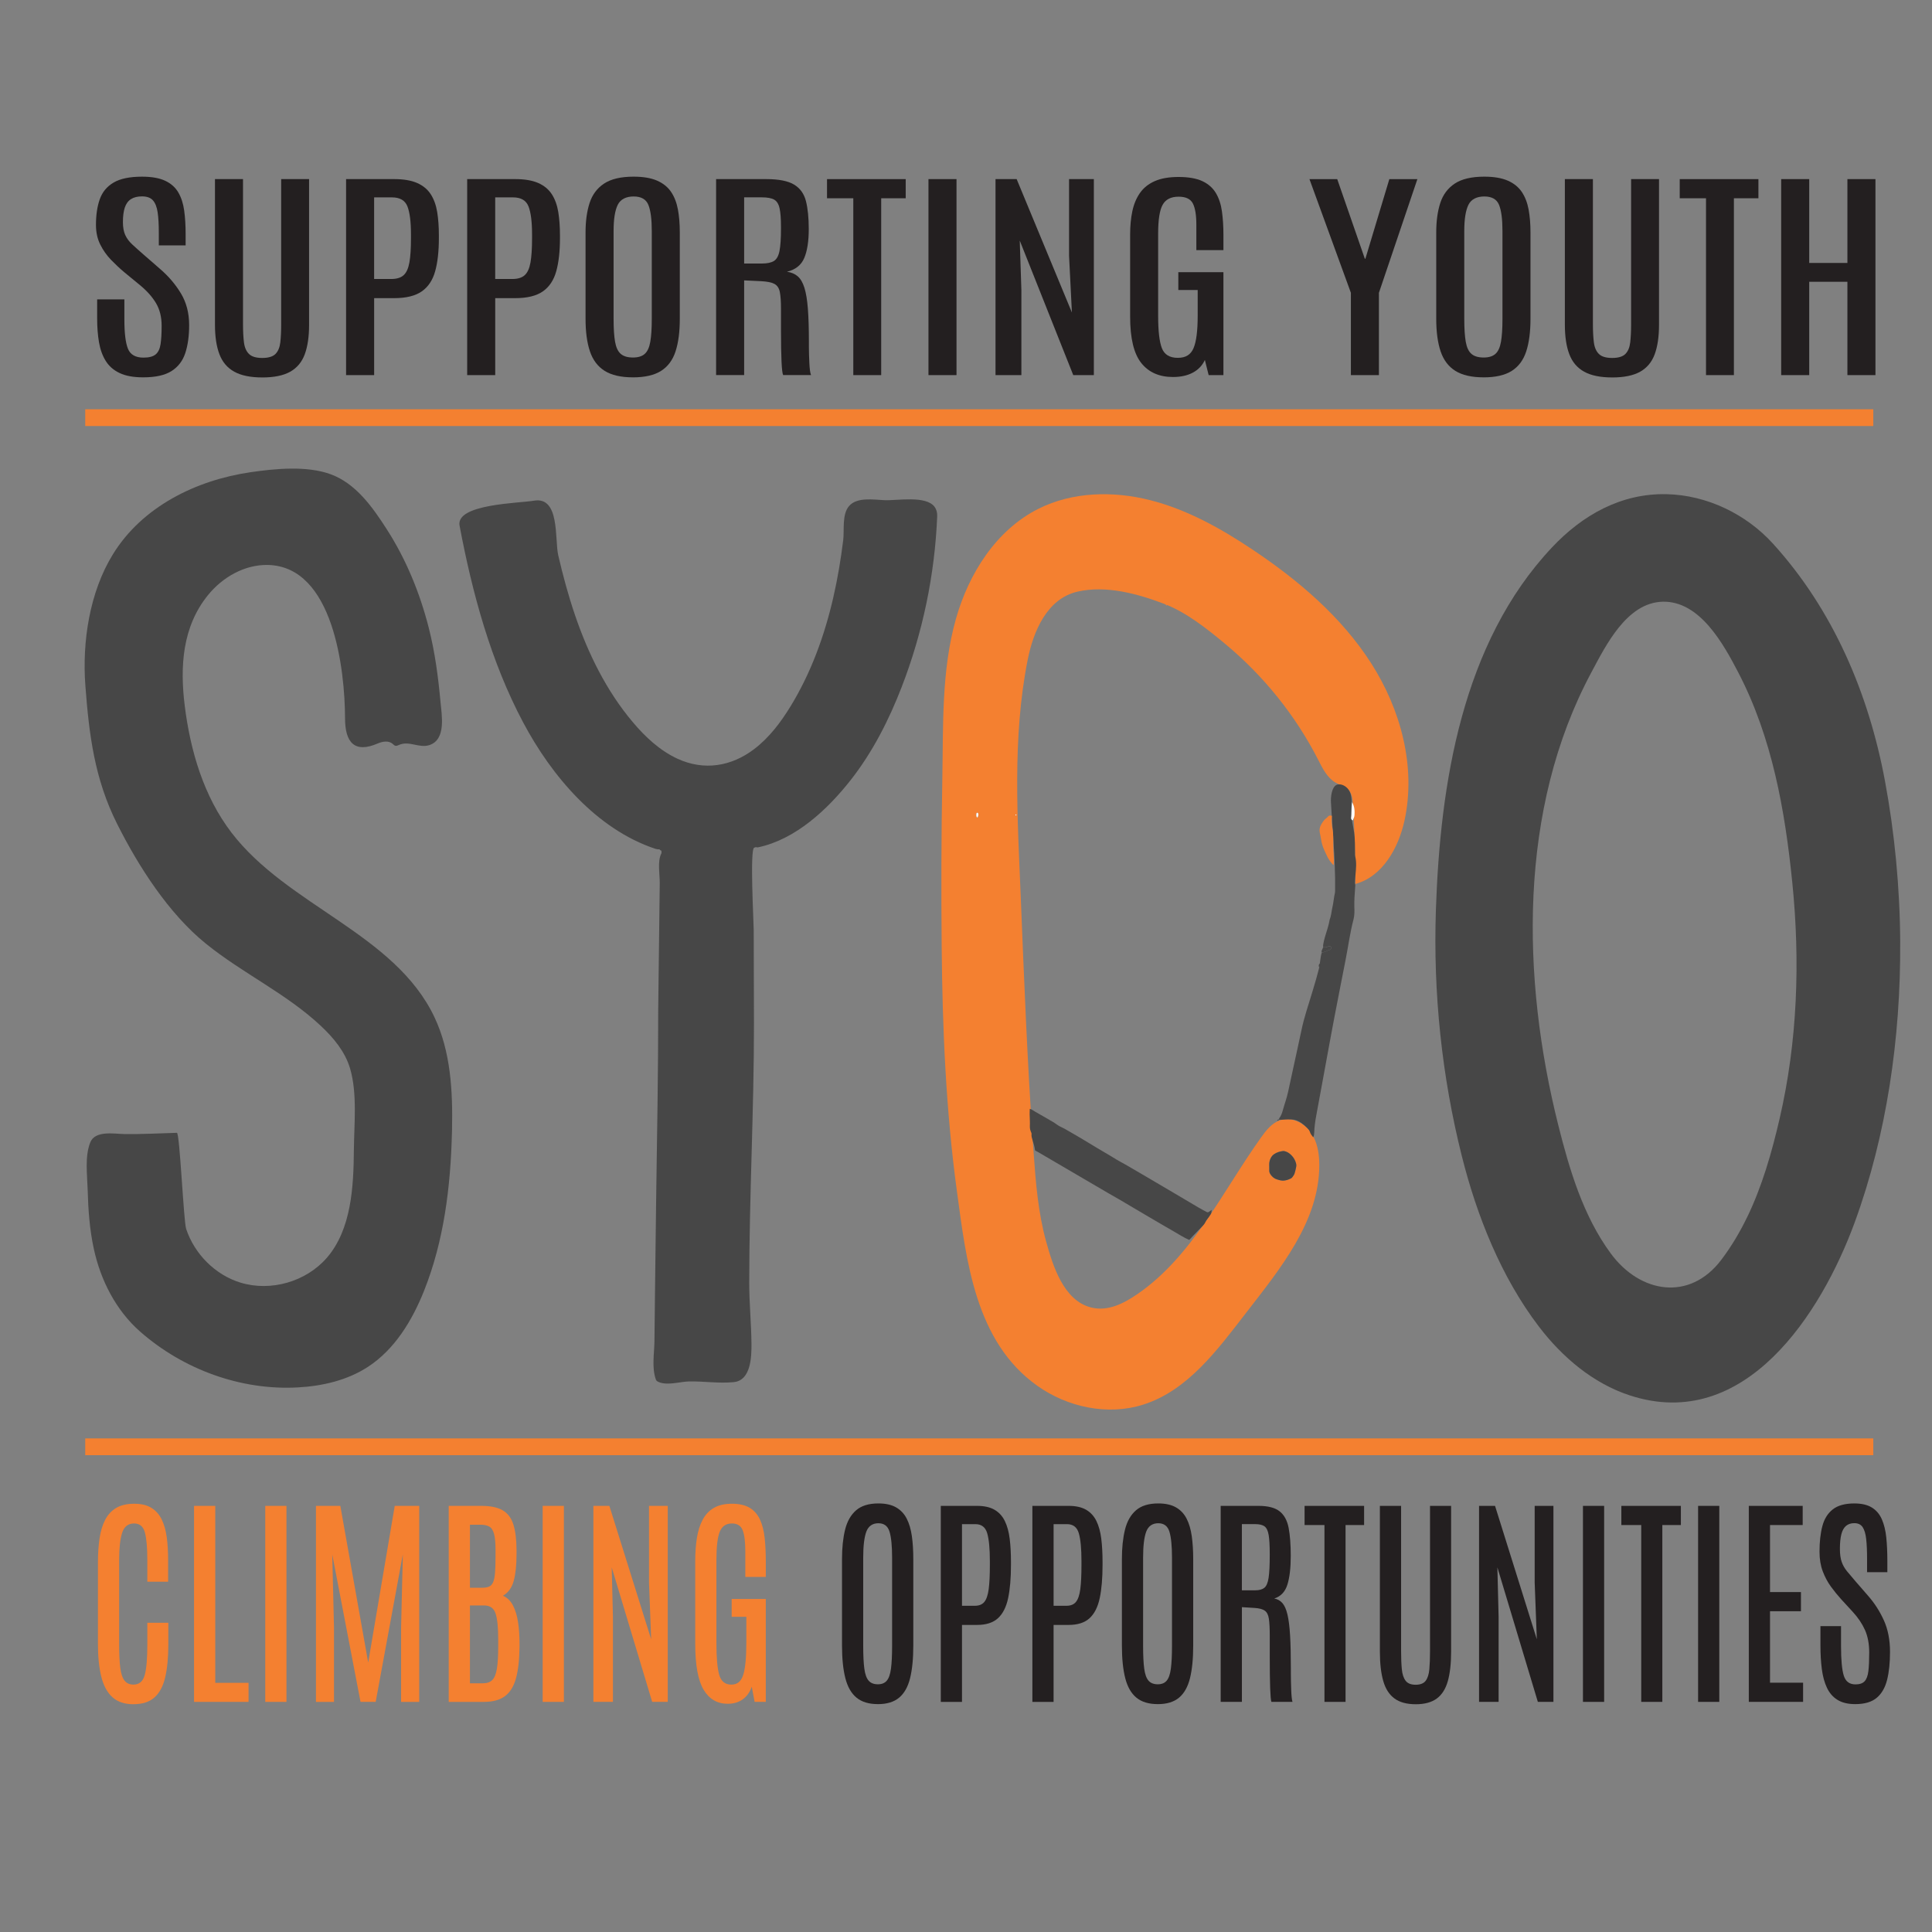 <?xml version="1.0" encoding="UTF-8"?>
<svg id="Layer_1" data-name="Layer 1" xmlns="http://www.w3.org/2000/svg" viewBox="0 0 1152 1152">
  <rect x="0" y="0" width="1152" height="1152" fill="#808080" stroke="none"/>
  <defs>
    <style>
      .cls-1 {
        fill: #474747;
      }

      .cls-2 {
        fill: #fefefe;
      }

      .cls-3 {
        fill: #231f20;
      }

      .cls-4 {
        fill: #f48030;
      }

      .cls-5 {
        fill: none;
        stroke: #f48030;
        stroke-miterlimit: 10;
        stroke-width: 10px;
      }
    </style>
  </defs>
  <g>
    <path class="cls-4" d="M783.3,678.03c2.58,5.09,3.37,11.07,3.36,16.83-.05,33.42-23.27,61.61-43.72,88.04-17.03,22.02-34.76,46.26-61.3,54.65-21.15,6.69-45.12,1.57-63.19-11.29-37-26.33-42.22-74.44-47.87-115.96-6.59-48.37-8.64-97.23-9.09-146.01-.3-33.24-.24-66.49.39-99.72.6-31.8-.61-64.74,8.13-95.62,7.66-27.07,24.05-52.98,49.2-65.59,20.33-10.18,44.53-10.71,66.57-5.13,22.04,5.59,42.22,16.87,61.12,29.51,27.31,18.26,52.93,40.03,70.66,67.69,17.72,27.66,26.91,61.86,19.88,93.95-3.59,16.36-13.12,33.35-29.29,37.71.08-15.9-.41-31.8-1.47-47.66-.19-2.86-.48-5.93-2.33-8.12-1.99-2.36-5.27-3.09-7.95-4.63-5.06-2.9-7.79-8.51-10.44-13.7-13.51-26.44-32.53-50.02-55.36-69-10.86-9.03-23.22-18.9-36.5-23.95-15.86-6.02-34.69-11.17-51.65-7.24-18.22,4.21-26.32,23.74-29.67,40.63-9.29,46.82-6.01,94.96-4.1,142.3,1.97,48.72,3.87,97.42,7.25,146.08.14,2.01.28,4.02.42,6.03,1.26,17.61,2.7,35.41,7.44,52.49,3.98,14.34,10.36,35.11,26.71,39.27,10.1,2.57,19.59-2.39,27.7-7.96,32.94-22.63,50.56-60.97,73.8-93.49,2.95-4.13,6.29-8.4,11.08-10.09,6.59-2.33,14.22,1.2,18.32,6.86.72.99,1.35,2.03,1.89,3.11ZM756.84,695.87c0,.79-.03,1.59,0,2.38.05.81.37,1.53.84,2.19.95,1.32,2.13,2.34,3.72,2.81.46.13.91.26,1.37.4,2.43.74,4.7.14,6.89-.92.41-.2.78-.57,1.05-.94.46-.64.95-1.31,1.19-2.04.44-1.35.76-2.75,1.01-4.15.11-.6.05-1.29-.11-1.88-.39-1.38-.98-2.68-1.87-3.82-1.3-1.66-2.87-2.95-4.97-3.46-.3-.07-.63-.13-.94-.09-1.91.24-3.72.77-5.33,1.88-.66.45-1.22,1.02-1.64,1.7-.66,1.1-1.09,2.3-1.2,3.58-.07.79-.01,1.58-.01,2.38ZM582.11,485.95c.04.3.05.6.12.89.07.33.28.55.57.57.09,0,.22-.2.27-.34.24-.56.36-1.15.27-1.76-.05-.33-.2-.59-.5-.68-.29-.08-.53.09-.61.43-.07.29-.08.59-.12.89ZM606.05,485.76c-.1-.05-.23-.17-.31-.14-.13.05-.33.24-.31.28.18.38.42.43.61.16.05-.07,0-.2,0-.31Z"/>
    <path class="cls-1" d="M783.04,678.16c-.77-1-1.6-1.97-1.97-3.2-.28-.95-.89-1.65-1.57-2.33-1.13-1.12-2.3-2.17-3.61-3.08-1.73-1.19-3.62-1.96-5.73-2.05-1.26-.06-2.53-.05-3.79.03-1.26.08-2.52.21-3.79.1.08-.3.08-.66.25-.9.94-1.32,1.54-2.77,1.97-4.33,1.08-3.9,2.42-7.48,3.29-11.48.96-4.42,1.91-8.84,2.87-13.26,1.71-7.89,3.47-15.78,5.13-23.68,1.57-7.47,4.03-14.55,6.23-21.89.2-.68.4-1.35.61-2.03,1.21-4.05,2.42-8.1,3.45-12.2.83-3.28.73-6.56,1.75-9.84,1.75-.21,3.22-1.25,4.88-1.71.26-.07.46-.41.65-.65.41-.53.07-1.36-.6-1.43-.31-.03-.69-.12-.92.02-1,.6-2.07.67-3.18.58,0-.47-.06-.96,0-1.42.23-1.57.62-3.11,1.06-4.64,1.02-3.5,2.27-6.94,2.86-10.56.94-2.22,1-4.64,1.55-6.95.71-2.95.86-5.98,1.57-8.92.07-.31.07-.63.08-.95.16-10.2-.35-20.39-1.01-30.57-.32-5.01-.68-10.03-1.01-15.04-.16-2.5-.34-5-.46-7.5-.15-2.83.4-8.95,3.38-10.28,1.25-.56,2.73-.33,3.98.24,1.22.56,2.29,1.43,3.08,2.52,2.72,3.75,1.65,8.9,1.71,13.53.05,4.11,1.08,8.09,1.69,12.13.61,4.09.45,8.2.51,12.33,0,.64-.02,1.3.13,1.9.9,3.63.5,7.28.16,10.93-.15,1.59-.28,3.18-.35,4.77-.02.46.16.93.25,1.4-.17,3.34-.53,6.68-.59,10.03-.02.95-.04,1.9,0,2.86.12,2.55.17,5.11-.49,7.61-2.02,7.63-3.11,15.82-4.63,23.64-2.25,11.54-4.55,23.06-6.75,34.61-3.73,19.61-7.19,39.29-10.87,58.9-.62,3.29-1.05,6.61-1.18,9.97-.04.96-.13,1.91-.6,2.78Z"/>
    <path class="cls-1" d="M709.15,739.34c-3.25-1.36-6.19-3.31-9.23-5.05-5.54-3.18-11.04-6.43-16.55-9.66-5.37-3.15-10.72-6.34-16.09-9.49-2.2-1.29-4.45-2.52-6.65-3.81-13.79-8.06-27.57-16.13-41.35-24.2-.69-.4-1.4-.77-2.09-1.16-.24-2.06-.87-4.03-1.48-6-.38-1.22-.77-2.42-.63-3.71.05-.5-.17-.93-.36-1.37-.45-1.04-.68-2.13-.64-3.25.1-2.38-.06-4.76-.13-7.14-.03-1.11.05-2.22.08-3.33,1.27.31,2.26,1.18,3.37,1.8,3.35,1.87,6.66,3.81,9.97,5.74.96.56,1.92,1.16,2.81,1.83.9.69,1.87,1.19,2.9,1.65,1.02.46,2,1.01,2.96,1.57,4.42,2.58,8.89,5.08,13.23,7.78,5.43,3.38,11.02,6.48,16.45,9.86,1.76,1.1,3.64,2,5.44,3.04,4.01,2.32,8.01,4.67,12.01,7.01,5.93,3.48,11.85,6.97,17.77,10.46,4.54,2.68,9.07,5.39,13.62,8.06,1.65.97,3.35,1.86,5.05,2.76.45.24.94.08,1.34-.19.53-.35,1.03-.75,1.54-1.14-.03.31-.09.63-.1.94,0,.65-.18,1.26-.53,1.79-.6.92-1.23,1.84-1.91,2.71-.49.63-.95,1.26-1.27,1.98-.39.88-1,1.6-1.66,2.28-1.76,1.81-3.53,3.61-5.28,5.43-.88.91-1.72,1.84-2.58,2.77Z"/>
    <path class="cls-1" d="M756.84,695.87c0-.79-.05-1.59.01-2.38.11-1.28.54-2.48,1.2-3.58.41-.68.97-1.25,1.64-1.7,1.61-1.1,3.42-1.63,5.33-1.88.3-.04.63.02.94.09,2.11.51,3.67,1.8,4.97,3.46.89,1.14,1.48,2.44,1.87,3.82.17.59.23,1.28.11,1.88-.26,1.4-.58,2.79-1.01,4.15-.24.73-.73,1.4-1.19,2.04-.27.38-.64.75-1.05.94-2.19,1.06-4.45,1.66-6.89.92-.45-.14-.91-.27-1.37-.4-1.59-.47-2.77-1.49-3.72-2.81-.47-.66-.8-1.38-.84-2.19-.04-.79,0-1.58,0-2.38Z"/>
    <path class="cls-2" d="M806.58,489.23c-.58-.34-1.04-.89-.96-1.51.36-2.66.17-5.34.46-7.99.05-.47.08-.94.12-1.41,1.45,2.42,1.65,5.07,1.45,7.8-.05.64-.24,1.24-.51,1.82-.2.43-.38.87-.57,1.3Z"/>
    <path class="cls-4" d="M695.59,361.19s-.13-.03-.12-.03c-.2-.62-.55-1.15-1.06-1.54-.41-.32-.59-.74-.66-1.21-.07-.49.11-.92.51-1.23.34-.27.91-.25,1.35.03.27.18.46.49.34.79-.31.74-.56,1.44-.24,2.26.1.26-.07.61-.11.92Z"/>
    <path class="cls-2" d="M582.11,485.95c.04-.3.04-.6.12-.89.08-.34.32-.51.61-.43.3.08.45.35.5.68.09.61-.04,1.2-.27,1.76-.06.13-.19.34-.27.34-.28-.02-.49-.24-.57-.57-.07-.29-.08-.59-.12-.89Z"/>
    <path class="cls-1" d="M761.47,668.24c.17-.39.48-.64.86-.78.09-.03.24.09.37.13-.26.51-.74.59-1.23.64Z"/>
    <path class="cls-2" d="M606.05,485.76c0,.11.04.24,0,.31-.2.27-.43.21-.61-.16-.02-.04.18-.24.31-.28.08-.03.21.09.31.14Z"/>
    <path class="cls-4" d="M795.19,515.74c-.14-.08-.31-.12-.41-.23-1.54-1.63-2.81-3.44-3.71-5.5-.38-.87-.81-1.73-1.21-2.59-1.09-2.31-1.86-4.72-2.19-7.27-.16-1.26-.49-2.5-.73-3.74-.36-1.81.03-3.48.98-5.02.84-1.35,1.68-2.7,3.04-3.62.39-.26.67-.68,1.01-1.01.66-.65,1.42-.58,2.2-.27-.22,2.53-.15,5.06.34,7.54.34,1.72.46,3.43.46,5.17,0,3.47-.02,6.94.26,10.4.16,2.04.2,4.1-.01,6.14Z"/>
    <path class="cls-1" d="M788.12,568.04c-.1-.42-.16-.84,0-1.25.26-.66.56-1.3.84-1.95,1.11.09,2.18.02,3.18-.58.23-.14.61-.05.92-.02.67.07,1.01.9.6,1.43-.19.24-.39.58-.65.65-1.67.46-3.13,1.5-4.88,1.71Z"/>
    <path class="cls-1" d="M786.57,576.69c-.37-.75-.32-1.45.25-2.09.47.22.63.62.52,1.09-.1.44-.33.82-.78,1Z"/>
    <g>
      <path class="cls-1" d="M269.48,675.59c.02-.65.03-1.31.05-1.96.48-22.89-.71-46.54-10.53-67.22-23.61-49.73-87.58-66.25-121.01-109.99-16.54-21.64-24.52-48.77-27.86-75.8-2.86-23.18-1.44-46.93,13.93-65.83,8.7-10.7,21.92-18.23,35.71-17.92,39.06.88,45.9,62.62,45.97,91.51.04,14.43,5.73,20.9,19.52,14.92,2.86-1.24,6.5-1.81,8.86.22.5.43.96.98,1.6,1.15.76.2,1.54-.2,2.26-.52,6.08-2.65,12.05,2.17,18.15.1,9.99-3.39,7.25-17.8,6.53-25.68-1.36-14.92-3.29-29.62-6.99-44.17-5.29-20.8-13.53-40.95-25.18-59.02-8.33-12.93-18.27-27.1-33.33-32.6-14.26-5.21-33.16-3.35-47.88-1.19-32.3,4.73-64.41,20.43-81.96,48.93-13.92,22.62-18.4,52.15-16.41,78.38,2.22,29.29,5.45,55.52,18.91,82.33,12.75,25.41,30.74,53.49,52.94,71.45,21.92,17.74,48.05,29.76,68.69,49.16,7.48,7.03,14.28,15.24,17.23,25.07,4.5,15.02,2.45,33.54,2.32,49.1-.18,21.38-1.41,47.04-16.12,63.99-12.38,14.26-33.41,20.31-51.47,14.8-15.11-4.61-27.46-17.1-32.41-32.04-1.53-4.6-3.81-57.33-5.52-57.29-10.46.28-20.98.91-31.44.73-5.99-.1-17.35-2.29-20.23,5.01-3.35,8.5-1.77,19.44-1.53,28.35.32,11.75,1.16,23.53,3.65,35.04,4.06,18.76,13.18,36.73,27.74,49.5,25.56,22.41,59.87,35.06,93.93,33.18,14.61-.8,29.38-4.21,41.66-12.17,16.11-10.44,26.56-27.76,33.66-45.6,11.82-29.7,15.76-61.96,16.56-93.93ZM211.14,352.66h0c-.19.15-.37.31-.56.46.19-.16.37-.31.56-.46ZM243.44,405.6c-.07.17-.1.34-.12.5.01-.17.05-.33.12-.5h0ZM227.97,396.87h0s.22.23.22.23c-.08-.08-.22-.22-.22-.23ZM217.88,385.35s0,0,0,0c-.17.08-.31.19-.44.32.13-.13.28-.24.44-.32ZM213.87,399.11l-.26-.28h0s.26.28.26.28h0ZM209.14,372.17c-.4-.21-.86-.32-1.36-.34-.15.02-.31.04-.46.05.15-.02.31-.03.46-.05.5.02.96.13,1.36.34ZM209.87,402.77h0c-.59.04-1.17.08-1.76.11.59-.03,1.17-.07,1.76-.11ZM214.68,422.89c-.03.4-.11.8-.25,1.18.14-.38.22-.78.25-1.18ZM242.56,363.42h0c.21-.02.42-.04.62-.09-.2.05-.41.07-.62.09ZM242.41,364.15c.03-.22.04-.45.07-.67h0c-.03.22-.05.45-.07.67ZM206.77,347.36h0c.17-.16.33-.32.5-.48h0c-.16.16-.33.32-.5.48ZM192.71,333.49c.16-.02.32-.02.47-.03-.16.01-.32.02-.47.03-.45-.02-.75-.09-.94-.25.19.16.49.23.94.25ZM154.19,304.46c.1.47.21.93.3,1.4-.08-.47-.2-.93-.3-1.4-.02-.12-.03-.24-.04-.35,0,.12.02.24.04.35ZM125.8,337.25h0c-.2.16-.4.33-.6.51.19-.18.39-.35.6-.51ZM102.8,523.49s-.08-.03-.11-.05c.03.02.06.04.11.05ZM92.8,394.27c-.12-.19-.2-.45-.34-.61.13.16.22.42.34.61.01.15.08.33.03.46.05-.13-.02-.3-.03-.46ZM103.34,489.46c.08,0,.17-.01.25-.02-.08,0-.17.02-.25.02-.13.07-.28.13-.42.2.14-.07.29-.13.42-.2ZM97.63,366.31c-.07-.46-.16-.91-.21-1.37.05.46.13.91.21,1.37h0ZM103.23,522.63h0c.14.13.27.26.41.4-.13-.14-.27-.27-.41-.4ZM97.59,366.34h0c-.72-.29-1.42-.6-2.15-.84.73.24,1.44.56,2.15.84ZM80.85,469.77c-.05-.06-.11-.11-.17-.16.06.05.12.1.17.16ZM133.45,553.69c-.05.05-.08.13-.07.25,0-.12.02-.2.07-.25ZM162.72,540.82s.08.08.16.16l-.16-.16ZM163.46,542.46c.1.12.22.23.38.31-.16-.09-.28-.19-.38-.31ZM224.39,760.6c.9.08,1.82.08,2.73.14h0c-.91-.05-1.83-.05-2.73-.14ZM252.05,621.49c.05-.24.07-.48.06-.72,0,.23-.01.47-.06.72ZM250.82,621.73c.17.13.3.22.42.28.12.06.21.08.3.06.09-.02.17-.07.25-.17-.08.1-.16.15-.25.17-.09.02-.18,0-.3-.06-.12-.06-.25-.15-.42-.28h0ZM247.58,616.82c-.09,0-.18.02-.27.01.09,0,.18,0,.27-.01ZM247.07,618.63c.1-.14.19-.28.27-.42-.08.14-.17.28-.27.42-.47.1-.95.13-1.39.3.44-.17.92-.21,1.39-.3ZM259.86,687.94c.07-.29.11-.59.16-.89-.14-.12-.27-.25-.39-.38h0c.12.13.25.26.39.38.62-.06,1.23-.1,1.84-.18-.61.08-1.23.13-1.84.18-.05.3-.09.6-.16.89ZM251.57,618.75h0c.22-.02.44-.03.67-.05-.22.02-.45.03-.67.05ZM249.55,614.32s0,0,0,0c-.22-.93,0-1.66.55-2.26-.55.59-.77,1.33-.55,2.26Z"/>
      <path class="cls-1" d="M557.36,302.32c-5.21-7.13-22.5-3.71-30.1-4.08-6.4-.31-16.14-1.93-20.88,3.38-4.48,5.02-2.84,14.36-3.6,20.5-1.42,11.47-3.32,22.88-5.91,34.14-5.23,22.77-13.31,45.03-25.55,65-5.82,9.49-12.66,18.55-21.51,25.31-13.78,10.54-30.13,13.13-45.96,5.78-10.47-4.86-19.12-12.96-26.56-21.79-15.73-18.66-26.61-40.84-34.45-63.84-3.97-11.67-7.19-23.58-9.97-35.59-2.19-9.45,1.14-35.31-14.54-32.58-8.78,1.53-46.74,1.93-44.3,14.88,7.56,40.15,18.63,81.04,37.9,117.31,16.88,31.78,43.7,63.72,78.93,75.41.75.25,1.54.32,2.33.27.31.4.7.7,1.19.85.03.62.19,1.26-.12,1.84-2.33,4.43-.81,12.72-.87,17.49-.1,8.56-.21,17.13-.31,25.69-.2,16.62-.4,33.24-.61,49.87,0,37.28-.65,74.56-1.21,111.83-.28,19.04-.5,38.08-.71,57.13-.11,9.52-.19,19.04-.32,28.56-.1,7.57-1.72,15.84.92,23.11.17.39.58.77.97.97,5.21,2.75,13.17.08,18.69-.04,8.92-.18,17.81,1.29,26.72.4,10.27-1.02,10.61-15.13,10.55-22.8-.09-12.06-1.33-23.99-1.33-36.11,0-51.71,2.86-103.28,2.82-155.03-.02-18.52-.13-37.04-.15-55.56,0-4.68-2.42-48.32.31-49.19.31-.1.62-.2.93-.3.46.04.95.2,1.39.11,22.33-4.73,41.38-22.54,55.2-40.13,13.06-16.63,22.74-35.7,30.38-55.42,12.56-32.45,19.76-66.97,21.19-101.74.1-2.38-.46-4.23-1.5-5.66ZM289.5,325.81h0c0,.08,0,.16,0,.24,0-.08,0-.16,0-.24ZM404.45,702.06c-.02.06-.04.12-.07.19.02-.06.04-.13.07-.19-.04-.14-.07-.29-.11-.43.04.14.07.29.11.43Z"/>
      <path class="cls-1" d="M1133.05,561.93c-.2-32.87-3.34-65.49-9.14-96.51-9.72-52.03-30.86-101.75-66.7-141.22-16.03-17.66-39.41-29-63.48-29.53-27.23-.6-50.22,12.52-68.27,31.69-53.77,57.09-66.78,141.11-69.28,216.48-1.63,49.24,3.48,98.69,15.47,146.49,8.89,35.45,23.41,72.15,45.96,101.68,13.93,18.25,32.25,33.81,54.06,40.98,68.74,22.61,114.43-48.88,134.32-103.32,18.88-51.67,27.4-109.59,27.05-166.73ZM887.63,598.59c0-.08,0-.16,0-.24,0,.08,0,.16,0,.24,0,.04.01.09.03.14-.02-.05-.03-.1-.03-.14ZM902.84,535.18h0s.04-.09.05-.14c-.02.04-.04.09-.05.14ZM1111.38,572.36c.15-.04.29-.07.44-.1-.15.04-.3.06-.44.1-.17,0-.33-.03-.46-.1.13.07.29.11.46.1ZM1101.59,570.84c.1.29.06.62.09.94-.07.31-.13.62-.21.92.08-.3.14-.61.21-.92-.02-.31.02-.65-.09-.94ZM1023.77,339.19c.04.07.07.14.11.21-.03-.07-.07-.15-.11-.21h0ZM1002.37,360.37c-.22-.04-.43-.06-.65-.06.22,0,.44.02.65.06ZM974.97,364.47c-.24.05-.44.15-.62.28.17-.13.38-.23.62-.28ZM930.77,444.32s0,0,0,.01c0,0,0,0,0-.01ZM936.5,426.36s0,.04.01.07c0-.02,0-.05-.01-.07ZM940.2,379.74h0c-.54-.12-1.09-.2-1.63-.19.54,0,1.09.07,1.63.19ZM941.47,414.57c-.03-.1-.06-.19-.08-.29.02.1.05.2.08.29ZM932.75,337.56c-.07.14-.09.32-.1.48.02.32.03.63.07.95-.03-.31-.05-.63-.07-.95,0-.17.03-.34.1-.48ZM919.26,499.69c-.09-.34-.14-.68-.15-1.03,0,.34.06.69.15,1.03ZM982.61,768.62c.13.2.29.36.47.47.18.12.39.19.63.22-.24-.03-.44-.11-.63-.22-.18-.12-.34-.27-.47-.47ZM1041.68,727.35c.09-.2.13-.43.12-.67,0,.24-.03.47-.12.67ZM1041.7,725.91c-4.31,8.88-9.35,17.4-15.38,25.34-18.79,24.78-48.27,19.99-65.8-3.76-16.5-22.34-24.74-50.19-31.41-76.79-21.88-87.32-23.98-188.13,19.76-269.74,8.66-16.16,21.1-41.55,42.42-42.17,22.26-.65,36.41,25.3,45.23,42.25,20.17,38.78,27.84,82.21,32.19,125.33,4.73,46.89,3.1,94.54-7.55,140.55-4.66,20.12-10.41,40.37-19.44,58.99ZM955.76,385.43c-.06.17-.09.38-.1.64.01-.26.04-.47.1-.64ZM1124.03,583.34c.47-.06.93-.1,1.4-.14h0c-.47.05-.94.08-1.4.14Z"/>
    </g>
  </g>
  <g>
    <path class="cls-3" d="M85.39,225c-5.76,0-10.45-.85-14.05-2.56-3.61-1.7-6.38-4.13-8.32-7.27-1.94-3.14-3.27-6.85-4-11.12-.73-4.27-1.09-9-1.09-14.18v-11.36h16.23v11.89c0,8.19.71,14.04,2.14,17.56,1.43,3.52,4.51,5.28,9.25,5.28,3.28,0,5.69-.63,7.23-1.89,1.53-1.26,2.52-3.29,2.95-6.08.43-2.79.65-6.46.65-11.02,0-5.22-1.12-9.72-3.35-13.48-2.23-3.76-5.45-7.37-9.65-10.82l-9.29-7.64c-2.69-2.26-5.33-4.73-7.91-7.4-2.58-2.68-4.72-5.72-6.42-9.13-1.7-3.41-2.54-7.3-2.54-11.69,0-5.89.75-10.98,2.26-15.27,1.51-4.29,4.25-7.61,8.24-9.96,3.98-2.35,9.64-3.52,16.96-3.52,5.76,0,10.38.82,13.85,2.46,3.47,1.64,6.08,3.97,7.83,7.01,1.75,3.03,2.91,6.63,3.47,10.79.57,4.16.85,8.77.85,13.81v6.91h-15.99v-7.84c0-4.74-.23-8.69-.69-11.85-.46-3.16-1.39-5.54-2.79-7.14-1.4-1.59-3.58-2.39-6.54-2.39-2.69,0-4.89.54-6.58,1.63-1.7,1.09-2.92,2.76-3.67,5.01-.75,2.26-1.13,5.16-1.13,8.7,0,3.1.46,5.66,1.37,7.67.92,2.02,2.3,3.88,4.16,5.61s4.13,3.76,6.82,6.11l9.69,8.43c5.11,4.38,9.3,9.29,12.56,14.71,3.26,5.42,4.89,11.72,4.89,18.89,0,6.46-.77,12.02-2.3,16.67-1.53,4.65-4.27,8.22-8.2,10.72-3.93,2.5-9.56,3.75-16.88,3.75Z"/>
    <path class="cls-3" d="M156.37,225.06c-7,0-12.56-1.14-16.68-3.42s-7.07-5.74-8.84-10.39c-1.78-4.65-2.67-10.51-2.67-17.6v-86.86h16.72v86.53c0,4.21.19,7.81.56,10.82.38,3.01,1.37,5.31,2.99,6.91s4.25,2.39,7.91,2.39,6.35-.8,7.91-2.39c1.56-1.59,2.52-3.88,2.87-6.87.35-2.99.52-6.58.52-10.79v-86.59h16.64v86.86c0,7.08-.86,12.95-2.58,17.6-1.72,4.65-4.62,8.11-8.68,10.39-4.07,2.28-9.62,3.42-16.68,3.42Z"/>
    <path class="cls-3" d="M206.36,223.67v-116.88h28.59c5.65,0,10.24.77,13.77,2.32,3.53,1.55,6.23,3.79,8.12,6.71,1.88,2.92,3.16,6.44,3.84,10.56.67,4.12,1.01,8.74,1.01,13.88v1.79c0,7.84-.74,14.41-2.22,19.72-1.48,5.31-4.15,9.31-8,11.99-3.85,2.68-9.35,4.02-16.51,4.02h-11.87v45.89h-16.72ZM223.08,166.36h10.18c3.28,0,5.76-.76,7.43-2.29,1.67-1.53,2.81-4.06,3.43-7.6.62-3.54.93-8.34.93-14.41v-2.26c0-7.53-.7-13.09-2.1-16.7-1.4-3.61-4.5-5.41-9.29-5.41h-10.58v48.68Z"/>
    <path class="cls-3" d="M278.56,223.67v-116.88h28.59c5.65,0,10.24.77,13.77,2.32,3.53,1.55,6.23,3.79,8.12,6.71,1.88,2.92,3.16,6.44,3.84,10.56.67,4.12,1.01,8.74,1.01,13.88v1.79c0,7.84-.74,14.41-2.22,19.72-1.48,5.31-4.15,9.31-8,11.99-3.85,2.68-9.35,4.02-16.51,4.02h-11.87v45.89h-16.72ZM295.28,166.36h10.18c3.28,0,5.76-.76,7.43-2.29,1.67-1.53,2.81-4.06,3.43-7.6.62-3.54.93-8.34.93-14.41v-2.26c0-7.53-.7-13.09-2.1-16.7-1.4-3.61-4.5-5.41-9.29-5.41h-10.58v48.68Z"/>
    <path class="cls-3" d="M377.41,225c-7.11,0-12.72-1.28-16.84-3.85s-7.05-6.44-8.8-11.62c-1.75-5.18-2.62-11.66-2.62-19.46v-51.53c0-6.73.81-12.57,2.42-17.53,1.62-4.96,4.49-8.81,8.64-11.55,4.15-2.74,10.01-4.12,17.6-4.12,5.71,0,10.36.79,13.97,2.36,3.61,1.57,6.39,3.81,8.36,6.71,1.96,2.9,3.32,6.39,4.08,10.46.75,4.07,1.13,8.63,1.13,13.68v51.53c0,7.79-.85,14.28-2.54,19.46s-4.58,9.05-8.64,11.62c-4.07,2.57-9.65,3.85-16.76,3.85ZM377.41,213.18c3.07,0,5.41-.72,7.03-2.16,1.62-1.44,2.72-3.84,3.31-7.21.59-3.36.89-7.9.89-13.61v-52.46c0-6.99-.67-12.17-2.02-15.54-1.35-3.36-4.28-5.05-8.8-5.05s-7.85,1.67-9.49,5.01c-1.64,3.34-2.46,8.51-2.46,15.51v52.53c0,5.76.3,10.3.89,13.65.59,3.34,1.72,5.73,3.39,7.17,1.67,1.44,4.09,2.16,7.27,2.16Z"/>
    <path class="cls-3" d="M426.99,223.67v-116.88h29.8c7.54,0,13.11,1.1,16.72,3.29,3.61,2.19,5.96,5.49,7.07,9.89,1.1,4.41,1.66,9.95,1.66,16.63,0,7.22-.89,12.95-2.67,17.2-1.78,4.25-5.22,7-10.34,8.23,2.58.35,4.72,1.26,6.42,2.72,1.7,1.46,3.03,3.74,4,6.84.97,3.1,1.66,7.25,2.06,12.45.4,5.2.61,11.74.61,19.62v3.25c0,1.42.03,2.97.08,4.65.05,1.68.12,3.34.2,4.98.08,1.64.2,3.09.36,4.35s.38,2.18.65,2.76h-16.64c-.22-.4-.4-1.28-.57-2.66-.16-1.37-.3-3.19-.4-5.45-.11-2.26-.19-4.95-.24-8.07-.05-3.12-.08-6.62-.08-10.49v-12.72c0-4.43-.23-7.8-.69-10.13-.46-2.32-1.53-3.94-3.23-4.85-1.7-.91-4.4-1.45-8.12-1.63l-9.93-.46v56.45h-16.72ZM443.71,157.13h10.66c3.07,0,5.42-.5,7.07-1.49,1.64-1,2.76-2.99,3.35-5.98.59-2.99.89-7.47.89-13.45v-.8c0-4.96-.28-8.71-.85-11.26-.57-2.55-1.66-4.26-3.27-5.15-1.62-.89-4.07-1.33-7.35-1.33h-10.5v39.45Z"/>
    <path class="cls-3" d="M508.8,223.67v-105.45h-15.67v-11.42h46.92v11.42h-14.62v105.45h-16.64Z"/>
    <path class="cls-3" d="M553.62,223.67v-116.88h16.72v116.88h-16.72Z"/>
    <path class="cls-3" d="M593.6,223.67v-116.88h12.6l32.95,79.55-1.7-33.8v-45.75h14.78v116.88h-12.28l-31.9-80.22.97,29.48v50.73h-15.42Z"/>
    <path class="cls-3" d="M699.47,224.8c-8.24,0-14.56-2.79-18.98-8.37-4.42-5.58-6.62-14.76-6.62-27.56v-49.01c0-5.14.44-9.79,1.33-13.98.89-4.18,2.41-7.8,4.56-10.86,2.15-3.05,5.1-5.4,8.84-7.04,3.74-1.64,8.47-2.46,14.17-2.46s10.65.83,14.17,2.49c3.53,1.66,6.21,4.02,8.04,7.07s3.04,6.71,3.63,10.96c.59,4.25.89,8.94.89,14.08v9.03h-16.15v-15.21c0-5.67-.69-9.86-2.06-12.58-1.37-2.72-4.21-4.08-8.52-4.08-4.58,0-7.75,1.62-9.53,4.85-1.78,3.23-2.67,8.94-2.67,17.13v49.14c0,8.94.74,15.34,2.22,19.19,1.48,3.85,4.64,5.78,9.49,5.78s7.77-1.94,9.41-5.81c1.64-3.87,2.46-10.35,2.46-19.42v-15.21h-11.55v-10.62h26.89v61.36h-8.8l-2.26-9.03c-1.51,3.28-3.89,5.79-7.15,7.54-3.26,1.75-7.2,2.62-11.83,2.62Z"/>
    <path class="cls-3" d="M805.5,223.67v-49.07l-24.71-67.8h16.56l16.47,47.48h.32l14.29-47.48h16.72l-22.94,67.8v49.07h-16.72Z"/>
    <path class="cls-3" d="M884.65,225c-7.11,0-12.72-1.28-16.84-3.85-4.12-2.57-7.05-6.44-8.8-11.62-1.75-5.18-2.62-11.66-2.62-19.46v-51.53c0-6.73.81-12.57,2.42-17.53,1.62-4.96,4.5-8.81,8.64-11.55,4.14-2.74,10.01-4.12,17.6-4.12,5.71,0,10.36.79,13.97,2.36,3.61,1.57,6.39,3.81,8.36,6.71,1.96,2.9,3.32,6.39,4.08,10.46.75,4.07,1.13,8.63,1.13,13.68v51.53c0,7.79-.85,14.28-2.54,19.46-1.7,5.18-4.58,9.05-8.64,11.62-4.07,2.57-9.65,3.85-16.76,3.85ZM884.65,213.18c3.07,0,5.41-.72,7.03-2.16,1.62-1.44,2.72-3.84,3.31-7.21.59-3.36.89-7.9.89-13.61v-52.46c0-6.99-.67-12.17-2.02-15.54-1.35-3.36-4.28-5.05-8.8-5.05s-7.85,1.67-9.49,5.01c-1.64,3.34-2.46,8.51-2.46,15.51v52.53c0,5.76.3,10.3.89,13.65.59,3.34,1.72,5.73,3.39,7.17,1.67,1.44,4.09,2.16,7.27,2.16Z"/>
    <path class="cls-3" d="M961.28,225.06c-7,0-12.56-1.14-16.68-3.42-4.12-2.28-7.07-5.74-8.84-10.39-1.78-4.65-2.67-10.51-2.67-17.6v-86.86h16.72v86.53c0,4.21.19,7.81.57,10.82.38,3.01,1.37,5.31,2.99,6.91s4.25,2.39,7.91,2.39,6.35-.8,7.91-2.39,2.52-3.88,2.87-6.87c.35-2.99.53-6.58.53-10.79v-86.59h16.64v86.86c0,7.08-.86,12.95-2.58,17.6-1.72,4.65-4.62,8.11-8.68,10.39-4.07,2.28-9.62,3.42-16.68,3.42Z"/>
    <path class="cls-3" d="M1017.25,223.67v-105.45h-15.67v-11.42h46.92v11.42h-14.62v105.45h-16.64Z"/>
    <path class="cls-3" d="M1062.07,223.67v-116.88h16.72v50h22.77v-50h16.72v116.88h-16.72v-55.65h-22.77v55.65h-16.72Z"/>
  </g>
  <g>
    <path class="cls-4" d="M79.54,1016.19c-5.21,0-9.37-1.38-12.46-4.15-3.1-2.77-5.31-6.83-6.66-12.19-1.34-5.36-2.02-11.86-2.02-19.52v-48.68c0-5.13.31-9.84.92-14.11.61-4.27,1.7-7.97,3.27-11.09,1.57-3.12,3.76-5.53,6.57-7.24,2.81-1.7,6.41-2.56,10.81-2.56s7.62.81,10.26,2.42c2.65,1.62,4.7,3.92,6.17,6.91,1.47,2.99,2.47,6.53,3.02,10.62.55,4.1.82,8.62.82,13.58v12.95h-12.4v-13.02c0-7.26-.48-12.69-1.44-16.3-.96-3.61-3.11-5.41-6.44-5.41-3.54,0-5.92,1.85-7.12,5.54-1.2,3.7-1.8,9.06-1.8,16.1v50.6c0,5.67.22,10.26.67,13.78.45,3.52,1.29,6.08,2.54,7.67,1.24,1.59,3.02,2.39,5.35,2.39,3.38,0,5.6-1.86,6.66-5.58,1.06-3.72,1.59-9.83,1.59-18.33v-12.95h12.52v12.82c0,7.79-.62,14.34-1.86,19.66-1.24,5.31-3.37,9.32-6.38,12.02-3.01,2.7-7.21,4.05-12.58,4.05Z"/>
    <path class="cls-4" d="M115.7,1014.79v-116.88h12.65v105.52h19.85v11.36h-32.5Z"/>
    <path class="cls-4" d="M158.16,1014.79v-116.88h12.65v116.88h-12.65Z"/>
    <path class="cls-4" d="M188.39,1014.79v-116.88h14.54l16.62,93.43,15.82-93.43h14.6v116.88h-10.81v-44.23l1.04-43.7-16.19,87.92h-9.04l-16.86-87.92,1.04,43.7v44.23h-10.75Z"/>
    <path class="cls-4" d="M267.56,1014.79v-116.88h19.43c5.5,0,9.75.89,12.77,2.66,3.01,1.77,5.13,4.58,6.35,8.43,1.22,3.85,1.85,8.92,1.89,15.21v2.52c0,6.51-.56,11.81-1.68,15.9-1.12,4.1-3.27,7.05-6.44,8.87,2.57,1.11,4.56,3.03,5.99,5.78,1.43,2.75,2.43,6.04,3.02,9.89.59,3.85.89,7.99.89,12.42v2.46c-.08,7.62-.78,13.83-2.11,18.66-1.32,4.83-3.51,8.38-6.57,10.66-3.05,2.28-7.23,3.42-12.52,3.42h-21.01ZM280.21,946.73h7.15c1.71,0,3.09-.21,4.15-.63,1.06-.42,1.88-1.27,2.47-2.56.59-1.28.99-3.19,1.19-5.71.2-2.52.31-5.91.31-10.16v-3.25c0-4.43-.31-7.72-.92-9.89-.61-2.17-1.58-3.61-2.9-4.32-1.32-.71-3.06-1.06-5.22-1.06h-6.23v37.59ZM280.21,1003.7h7.76c2.4,0,4.25-.64,5.56-1.93,1.3-1.28,2.22-3.53,2.75-6.74.53-3.21.79-7.67.79-13.38v-4.05c0-7.22-.53-12.41-1.59-15.57-1.06-3.17-3.34-4.75-6.84-4.75h-8.43v46.42Z"/>
    <path class="cls-4" d="M323.58,1014.79v-116.88h12.65v116.88h-12.65Z"/>
    <path class="cls-4" d="M353.82,1014.79v-116.88h9.53l24.92,79.55-1.28-33.8v-45.75h11.18v116.88h-9.29l-24.13-80.22.73,29.48v50.73h-11.67Z"/>
    <path class="cls-4" d="M433.91,1015.92c-6.23,0-11.02-2.79-14.36-8.37-3.34-5.58-5.01-14.76-5.01-27.56v-49.01c0-5.13.34-9.79,1.01-13.98.67-4.18,1.82-7.8,3.45-10.86,1.63-3.05,3.86-5.4,6.69-7.04,2.83-1.64,6.4-2.46,10.72-2.46s8.05.83,10.72,2.49c2.67,1.66,4.69,4.02,6.08,7.07,1.38,3.05,2.3,6.71,2.75,10.96.45,4.25.67,8.94.67,14.08v9.03h-12.22v-15.21c0-5.67-.52-9.86-1.56-12.58s-3.19-4.08-6.44-4.08c-3.46,0-5.86,1.62-7.21,4.85-1.34,3.23-2.02,8.94-2.02,17.13v49.14c0,8.94.56,15.34,1.68,19.19,1.12,3.85,3.51,5.78,7.18,5.78s5.87-1.94,7.12-5.81c1.24-3.87,1.86-10.35,1.86-19.42v-15.21h-8.74v-10.62h20.34v61.36h-6.66l-1.71-9.03c-1.14,3.28-2.94,5.79-5.41,7.54-2.46,1.75-5.45,2.62-8.95,2.62Z"/>
    <path class="cls-3" d="M523.46,1016.12c-5.38,0-9.62-1.28-12.74-3.85-3.12-2.57-5.34-6.44-6.66-11.62-1.32-5.18-1.99-11.67-1.99-19.46v-51.53c0-6.73.61-12.57,1.83-17.53,1.22-4.96,3.4-8.81,6.54-11.55,3.14-2.74,7.57-4.12,13.32-4.12,4.32,0,7.84.79,10.57,2.36,2.73,1.57,4.84,3.81,6.32,6.71,1.49,2.9,2.51,6.39,3.08,10.46.57,4.07.85,8.63.85,13.68v51.53c0,7.79-.64,14.28-1.92,19.46-1.28,5.18-3.46,9.05-6.54,11.62-3.08,2.57-7.3,3.85-12.68,3.85ZM523.46,1004.3c2.32,0,4.09-.72,5.31-2.16,1.22-1.44,2.06-3.84,2.5-7.21.45-3.36.67-7.9.67-13.61v-52.46c0-6.99-.51-12.17-1.53-15.54-1.02-3.36-3.24-5.05-6.66-5.05s-5.94,1.67-7.18,5.01c-1.24,3.34-1.86,8.51-1.86,15.51v52.53c0,5.76.22,10.3.67,13.65.45,3.34,1.3,5.73,2.57,7.17,1.26,1.44,3.09,2.16,5.5,2.16Z"/>
    <path class="cls-3" d="M560.97,1014.79v-116.88h21.63c4.28,0,7.75.78,10.41,2.32,2.67,1.55,4.71,3.79,6.14,6.71,1.42,2.92,2.39,6.44,2.9,10.56s.76,8.74.76,13.88v1.79c0,7.84-.56,14.41-1.68,19.72-1.12,5.31-3.14,9.31-6.05,11.99-2.91,2.68-7.08,4.02-12.49,4.02h-8.98v45.89h-12.65ZM573.61,957.48h7.7c2.48,0,4.36-.76,5.62-2.29s2.13-4.06,2.6-7.6c.47-3.54.7-8.34.7-14.41v-2.26c0-7.53-.53-13.09-1.59-16.7-1.06-3.61-3.4-5.41-7.03-5.41h-8v48.68Z"/>
    <path class="cls-3" d="M615.58,1014.79v-116.88h21.62c4.28,0,7.75.78,10.42,2.32,2.67,1.55,4.71,3.79,6.14,6.71,1.42,2.92,2.39,6.44,2.9,10.56.51,4.12.76,8.74.76,13.88v1.79c0,7.84-.56,14.41-1.68,19.72-1.12,5.31-3.14,9.31-6.05,11.99-2.91,2.68-7.08,4.02-12.49,4.02h-8.98v45.89h-12.64ZM628.23,957.48h7.7c2.48,0,4.36-.76,5.62-2.29,1.26-1.53,2.13-4.06,2.6-7.6.47-3.54.7-8.34.7-14.41v-2.26c0-7.53-.53-13.09-1.59-16.7-1.06-3.61-3.4-5.41-7.03-5.41h-8v48.68Z"/>
    <path class="cls-3" d="M690.35,1016.12c-5.38,0-9.62-1.28-12.74-3.85s-5.34-6.44-6.66-11.62c-1.32-5.18-1.99-11.67-1.99-19.46v-51.53c0-6.73.61-12.57,1.83-17.53,1.22-4.96,3.4-8.81,6.54-11.55,3.13-2.74,7.57-4.12,13.32-4.12,4.32,0,7.84.79,10.57,2.36,2.73,1.57,4.84,3.81,6.32,6.71,1.49,2.9,2.51,6.39,3.08,10.46.57,4.07.86,8.63.86,13.68v51.53c0,7.79-.64,14.28-1.92,19.46-1.28,5.18-3.46,9.05-6.54,11.62s-7.3,3.85-12.67,3.85ZM690.35,1004.3c2.32,0,4.09-.72,5.31-2.16,1.22-1.44,2.06-3.84,2.5-7.21.45-3.36.67-7.9.67-13.61v-52.46c0-6.99-.51-12.17-1.53-15.54-1.02-3.36-3.24-5.05-6.66-5.05s-5.94,1.67-7.18,5.01c-1.24,3.34-1.86,8.51-1.86,15.51v52.53c0,5.76.22,10.3.67,13.65.45,3.34,1.3,5.73,2.57,7.17,1.26,1.44,3.09,2.16,5.5,2.16Z"/>
    <path class="cls-3" d="M727.86,1014.79v-116.88h22.54c5.7,0,9.92,1.1,12.65,3.29,2.73,2.19,4.51,5.49,5.34,9.89.83,4.41,1.25,9.95,1.25,16.63,0,7.22-.67,12.95-2.02,17.2-1.34,4.25-3.95,7-7.82,8.23,1.96.35,3.57,1.26,4.86,2.72,1.28,1.46,2.29,3.74,3.02,6.84.73,3.1,1.25,7.25,1.56,12.45.31,5.2.46,11.74.46,19.62v3.25c0,1.42.02,2.97.06,4.65.04,1.68.09,3.34.15,4.98.06,1.64.15,3.09.28,4.35.12,1.26.28,2.18.49,2.76h-12.58c-.16-.4-.31-1.28-.43-2.66-.12-1.37-.22-3.19-.31-5.45-.08-2.26-.14-4.95-.18-8.07-.04-3.12-.06-6.62-.06-10.49v-12.72c0-4.43-.17-7.8-.52-10.13s-1.16-3.94-2.44-4.85c-1.28-.91-3.33-1.45-6.14-1.63l-7.51-.46v56.45h-12.64ZM740.5,948.25h8.06c2.32,0,4.1-.5,5.34-1.49,1.24-1,2.09-2.99,2.54-5.98.45-2.99.67-7.47.67-13.45v-.8c0-4.96-.21-8.71-.64-11.26-.43-2.54-1.25-4.26-2.47-5.15-1.22-.88-3.08-1.33-5.56-1.33h-7.94v39.45Z"/>
    <path class="cls-3" d="M789.74,1014.79v-105.45h-11.85v-11.42h35.49v11.42h-11.06v105.45h-12.58Z"/>
    <path class="cls-3" d="M844.11,1016.19c-5.29,0-9.5-1.14-12.61-3.42s-5.35-5.74-6.69-10.39-2.02-10.51-2.02-17.6v-86.86h12.65v86.53c0,4.21.14,7.81.43,10.82.28,3.01,1.04,5.31,2.26,6.91s3.22,2.39,5.99,2.39,4.81-.8,5.99-2.39c1.18-1.59,1.9-3.88,2.17-6.87s.4-6.58.4-10.79v-86.59h12.58v86.86c0,7.08-.65,12.95-1.96,17.6-1.3,4.65-3.49,8.11-6.57,10.39-3.08,2.28-7.28,3.42-12.62,3.42Z"/>
    <path class="cls-3" d="M881.92,1014.79v-116.88h9.53l24.92,79.55-1.28-33.8v-45.75h11.18v116.88h-9.29l-24.13-80.22.73,29.48v50.73h-11.67Z"/>
    <path class="cls-3" d="M943.87,1014.79v-116.88h12.64v116.88h-12.64Z"/>
    <path class="cls-3" d="M978.62,1014.79v-105.45h-11.85v-11.42h35.49v11.42h-11.06v105.45h-12.58Z"/>
    <path class="cls-3" d="M1012.53,1014.79v-116.88h12.64v116.88h-12.64Z"/>
    <path class="cls-3" d="M1042.77,1014.79v-116.88h32.13v11.42h-19.49v39.98h18.45v11.42h-18.45v42.63h19.73v11.42h-32.38Z"/>
    <path class="cls-3" d="M1106.24,1016.12c-4.36,0-7.9-.85-10.63-2.56-2.73-1.7-4.83-4.13-6.29-7.27-1.47-3.14-2.47-6.85-3.02-11.12-.55-4.27-.82-9-.82-14.18v-11.36h12.28v11.89c0,8.19.54,14.04,1.62,17.56,1.08,3.52,3.41,5.28,6.99,5.28,2.48,0,4.31-.63,5.47-1.89,1.16-1.26,1.9-3.29,2.23-6.08.33-2.79.49-6.46.49-11.02,0-5.22-.85-9.72-2.54-13.48-1.69-3.76-4.12-7.37-7.3-10.82l-7.02-7.64c-2.04-2.26-4.03-4.73-5.99-7.4-1.95-2.68-3.57-5.72-4.86-9.13-1.28-3.41-1.92-7.3-1.92-11.69,0-5.89.57-10.98,1.71-15.27,1.14-4.29,3.22-7.61,6.23-9.96,3.01-2.35,7.29-3.52,12.83-3.52,4.36,0,7.85.82,10.48,2.46,2.63,1.64,4.6,3.97,5.93,7.01,1.32,3.03,2.2,6.63,2.63,10.79.43,4.16.64,8.77.64,13.81v6.91h-12.09v-7.84c0-4.74-.17-8.69-.52-11.85-.35-3.17-1.05-5.54-2.11-7.14-1.06-1.59-2.71-2.39-4.95-2.39-2.04,0-3.7.54-4.98,1.63-1.28,1.08-2.21,2.76-2.78,5.01-.57,2.26-.86,5.16-.86,8.7,0,3.1.35,5.66,1.04,7.67.69,2.01,1.74,3.88,3.15,5.61s3.12,3.76,5.16,6.11l7.33,8.43c3.87,4.38,7.04,9.29,9.5,14.71,2.46,5.42,3.7,11.72,3.7,18.89,0,6.46-.58,12.02-1.74,16.67-1.16,4.65-3.23,8.22-6.2,10.72-2.97,2.5-7.23,3.75-12.77,3.75Z"/>
  </g>
  <line class="cls-5" x1="50.82" y1="249.03" x2="1116.99" y2="249.03"/>
  <line class="cls-5" x1="50.82" y1="862.68" x2="1116.99" y2="862.68"/>
</svg>